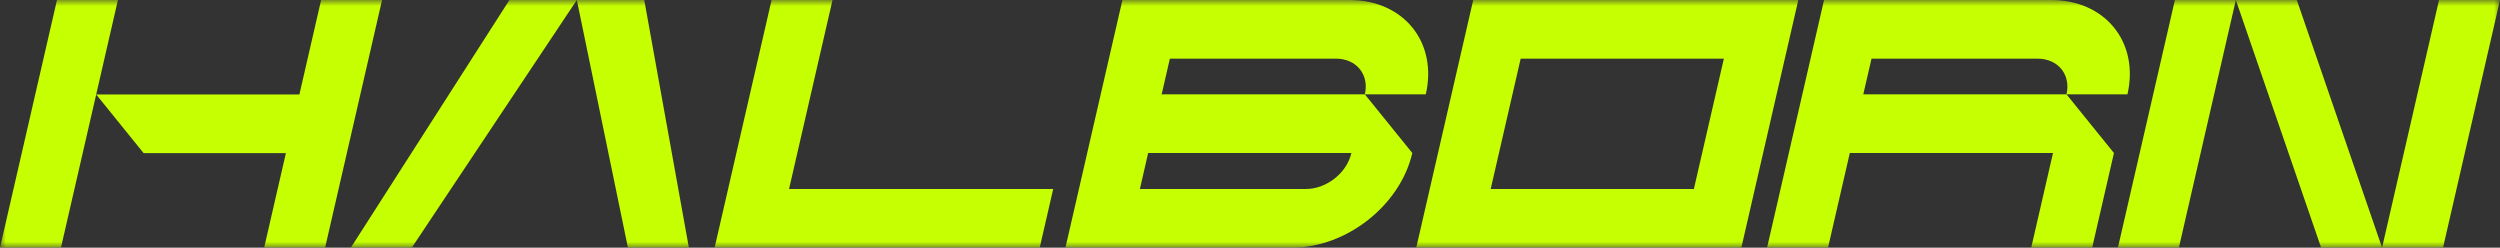 <svg width="212" height="21" viewBox="0 0 212 21" fill="none" xmlns="http://www.w3.org/2000/svg">
<rect x="0" y="0" width="212" height="21" fill="#333333" stroke="none"/>
<g clip-path="url(#clip0_1952_1687)">
<mask id="mask0_1952_1687" style="mask-type:luminance" maskUnits="userSpaceOnUse" x="0" y="0" width="212" height="21">
<path d="M212 0H0V21H212V0Z" fill="white"/>
</mask>
<g mask="url(#mask0_1952_1687)">
<path d="M189.601 0H184.432L179.6 21H184.769L189.601 0Z" fill="#C5FF01"/>
<path d="M212.001 0H206.831L202 21H207.169L212.001 0Z" fill="#C5FF01"/>
<path d="M194.769 0L202 21H196.83L189.6 0H194.769Z" fill="#C5FF01"/>
<path d="M66.912 16.026L70.599 0H65.43L60.599 21H88.168L89.312 16.026H66.912Z" fill="#C5FF01"/>
<path d="M95.181 0L90.349 21H109.579C114.184 21 118.745 17.407 119.764 12.975L115.739 8.001H120.908C121.925 3.582 119.027 0 114.435 0L95.181 0ZM110.75 16.025H96.663L97.364 12.974H114.596L114.59 12.999C114.205 14.671 112.486 16.025 110.75 16.025ZM115.74 8H98.509L99.205 4.974H113.292C115.029 4.974 116.124 6.329 115.74 8Z" fill="#C5FF01"/>
<path d="M177.417 21L179.263 12.975L175.239 8.001H180.408C181.424 3.582 178.526 0 173.935 0H154.679L149.848 21H155.017L156.864 12.974H174.094L172.248 21L177.417 21ZM175.239 8.001H158.007L158.704 4.975H172.79C174.527 4.975 175.622 6.329 175.239 8.001Z" fill="#C5FF01"/>
<path d="M124.929 0L120.098 21H147.667L152.498 0H124.929ZM143.641 16.026H126.411L128.953 4.975H146.184L143.641 16.026Z" fill="#C5FF01"/>
<path d="M48.916 0H43.199L29.752 21H34.921L48.916 0H54.633L58.417 21H53.248L48.916 0Z" fill="#C5FF01"/>
<path d="M27.231 0L25.388 8.013H8.157L10 0H4.831L0 21H5.169L8.157 8.013L12.182 12.988H24.243L22.4 21H27.569L32.4 0H27.231Z" fill="#C5FF01"/>
</g>
</g>
<defs>
<clipPath id="clip0_1952_1687">
<rect width="212" height="21" fill="white"/>
</clipPath>
</defs>
</svg>
